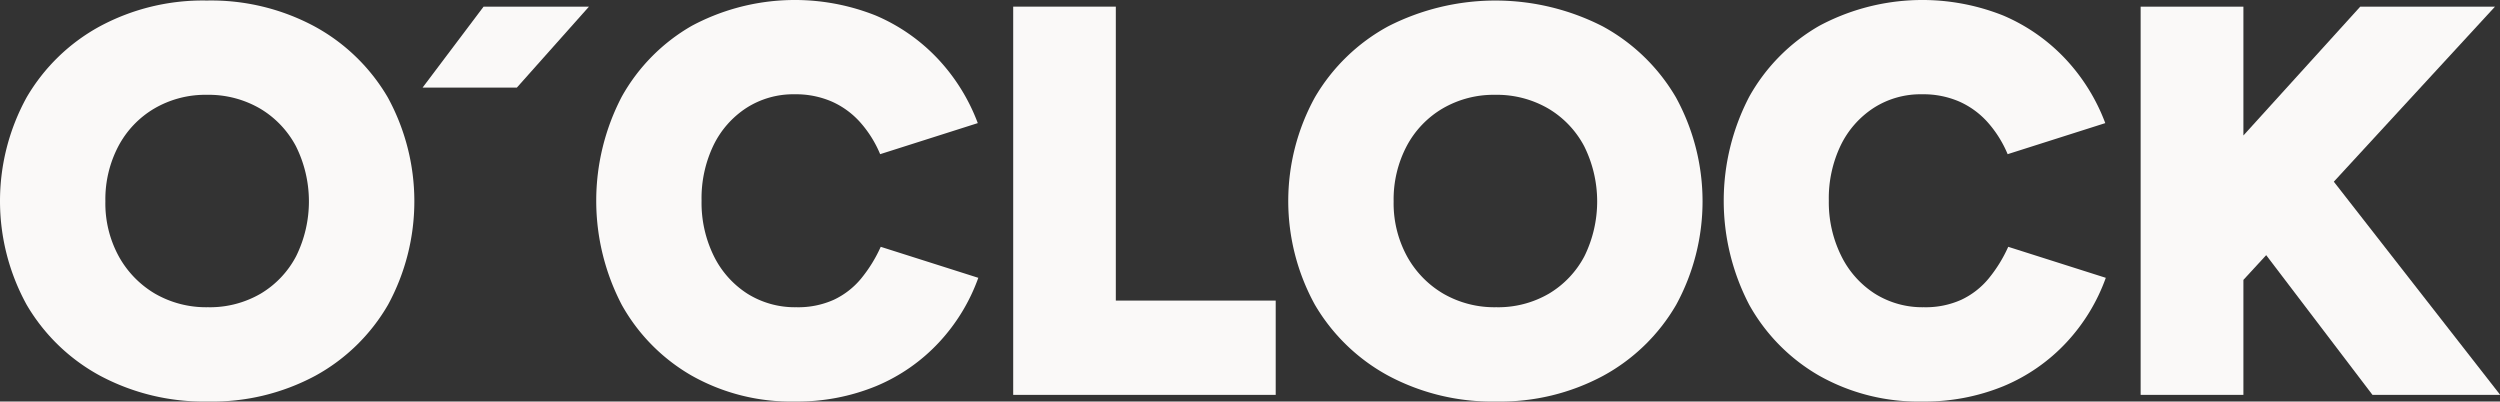 <svg id="Capa_1" data-name="Capa 1" xmlns="http://www.w3.org/2000/svg" viewBox="0 0 515.99 82.87"><rect x="0" y="0" width="515.99" height="82.87" fill="#333333" stroke="none"/><defs><style>.cls-1{fill:#faf9f8;}</style></defs><title>oclok logo</title><path class="cls-1" d="M177.89,301.9a45.41,45.41,0,0,1-22.26-5.32,39.12,39.12,0,0,1-15.16-14.65,44.4,44.4,0,0,1,0-42.81,39.16,39.16,0,0,1,15.1-14.65,44.87,44.87,0,0,1,22.1-5.33,45.07,45.07,0,0,1,22.2,5.33A39.18,39.18,0,0,1,215,239.12a44.69,44.69,0,0,1,.06,42.81,38.89,38.89,0,0,1-15,14.65A44.86,44.86,0,0,1,177.89,301.9Zm0-19.46a20.81,20.81,0,0,0,10.88-2.8,19.53,19.53,0,0,0,7.32-7.73,25.54,25.54,0,0,0-.05-22.72,19.83,19.83,0,0,0-7.44-7.78,21.1,21.1,0,0,0-10.93-2.81,20.85,20.85,0,0,0-10.82,2.81,19.69,19.69,0,0,0-7.44,7.78,23.52,23.52,0,0,0-2.69,11.39,22.77,22.77,0,0,0,2.75,11.33,20.31,20.31,0,0,0,7.49,7.73A21.09,21.09,0,0,0,177.89,282.44Z" transform="translate(-134.97 -219.03)"/><path class="cls-1" d="M222.19,237.11l12.59-16.71h21.75l-14.88,16.71Z" transform="translate(-134.97 -219.03)"/><path class="cls-1" d="M299,301.9a41.65,41.65,0,0,1-21.23-5.32,38.44,38.44,0,0,1-14.48-14.65,46.43,46.43,0,0,1,0-42.93,38.44,38.44,0,0,1,14.48-14.65,45.11,45.11,0,0,1,37.94-2.12,38.09,38.09,0,0,1,12.82,8.93,39.73,39.73,0,0,1,8.25,13.28l-20.15,6.41a23.46,23.46,0,0,0-4.12-6.58,17.2,17.2,0,0,0-5.89-4.29,18.6,18.6,0,0,0-7.62-1.49,17.91,17.91,0,0,0-9.95,2.8,19.21,19.21,0,0,0-6.82,7.73,25.26,25.26,0,0,0-2.46,11.44,24.86,24.86,0,0,0,2.52,11.39,19.37,19.37,0,0,0,6.93,7.79,18.42,18.42,0,0,0,10.13,2.8,17.87,17.87,0,0,0,7.72-1.54,16.29,16.29,0,0,0,5.61-4.35,29.21,29.21,0,0,0,4.07-6.58l20.14,6.4a38.73,38.73,0,0,1-8.13,13.34,37.36,37.36,0,0,1-12.93,9A42.82,42.82,0,0,1,299,301.9Z" transform="translate(-134.97 -219.03)"/><path class="cls-1" d="M344.09,300.53V220.4h21.18v60.67h33v19.46Z" transform="translate(-134.97 -219.03)"/><path class="cls-1" d="M443.79,301.9a45.42,45.42,0,0,1-22.27-5.32,39.18,39.18,0,0,1-15.16-14.65,44.4,44.4,0,0,1,0-42.81,39.18,39.18,0,0,1,15.11-14.65,48.67,48.67,0,0,1,44.29,0,39.18,39.18,0,0,1,15.11,14.65,44.62,44.62,0,0,1,.06,42.81,38.89,38.89,0,0,1-15.05,14.65A44.85,44.85,0,0,1,443.79,301.9Zm0-19.46a20.77,20.77,0,0,0,10.87-2.8,19.62,19.62,0,0,0,7.33-7.73,25.59,25.59,0,0,0-.06-22.72,19.76,19.76,0,0,0-7.44-7.78,21.1,21.1,0,0,0-10.93-2.81,20.88,20.88,0,0,0-10.82,2.81,19.69,19.69,0,0,0-7.44,7.78,23.63,23.63,0,0,0-2.69,11.39,22.87,22.87,0,0,0,2.75,11.33,20.26,20.26,0,0,0,7.5,7.73A21.07,21.07,0,0,0,443.79,282.44Z" transform="translate(-134.97 -219.03)"/><path class="cls-1" d="M531.69,301.9a41.65,41.65,0,0,1-21.23-5.32A38.44,38.44,0,0,1,496,281.93,46.43,46.43,0,0,1,496,239a38.44,38.44,0,0,1,14.48-14.65,45.11,45.11,0,0,1,37.94-2.12,38.09,38.09,0,0,1,12.82,8.93,39.73,39.73,0,0,1,8.25,13.28l-20.15,6.41a23.46,23.46,0,0,0-4.12-6.58,17.2,17.2,0,0,0-5.89-4.29,18.6,18.6,0,0,0-7.62-1.49,17.91,17.91,0,0,0-10,2.8,19.21,19.21,0,0,0-6.82,7.73,25.26,25.26,0,0,0-2.46,11.44A24.86,24.86,0,0,0,515,271.85a19.37,19.37,0,0,0,6.93,7.79,18.42,18.42,0,0,0,10.13,2.8,17.87,17.87,0,0,0,7.72-1.54,16.29,16.29,0,0,0,5.61-4.35,28.86,28.86,0,0,0,4.07-6.58l20.14,6.4a38.73,38.73,0,0,1-8.13,13.34,37.36,37.36,0,0,1-12.93,9A42.82,42.82,0,0,1,531.69,301.9Z" transform="translate(-134.97 -219.03)"/><path class="cls-1" d="M576.79,300.53V220.4H598v80.13Zm11.9-13.62V257.26l33.43-36.86h27.81Zm35.95,13.62-31-40.75,15.91-12.36L651,300.53Z" transform="translate(-134.97 -219.03)"/></svg>
